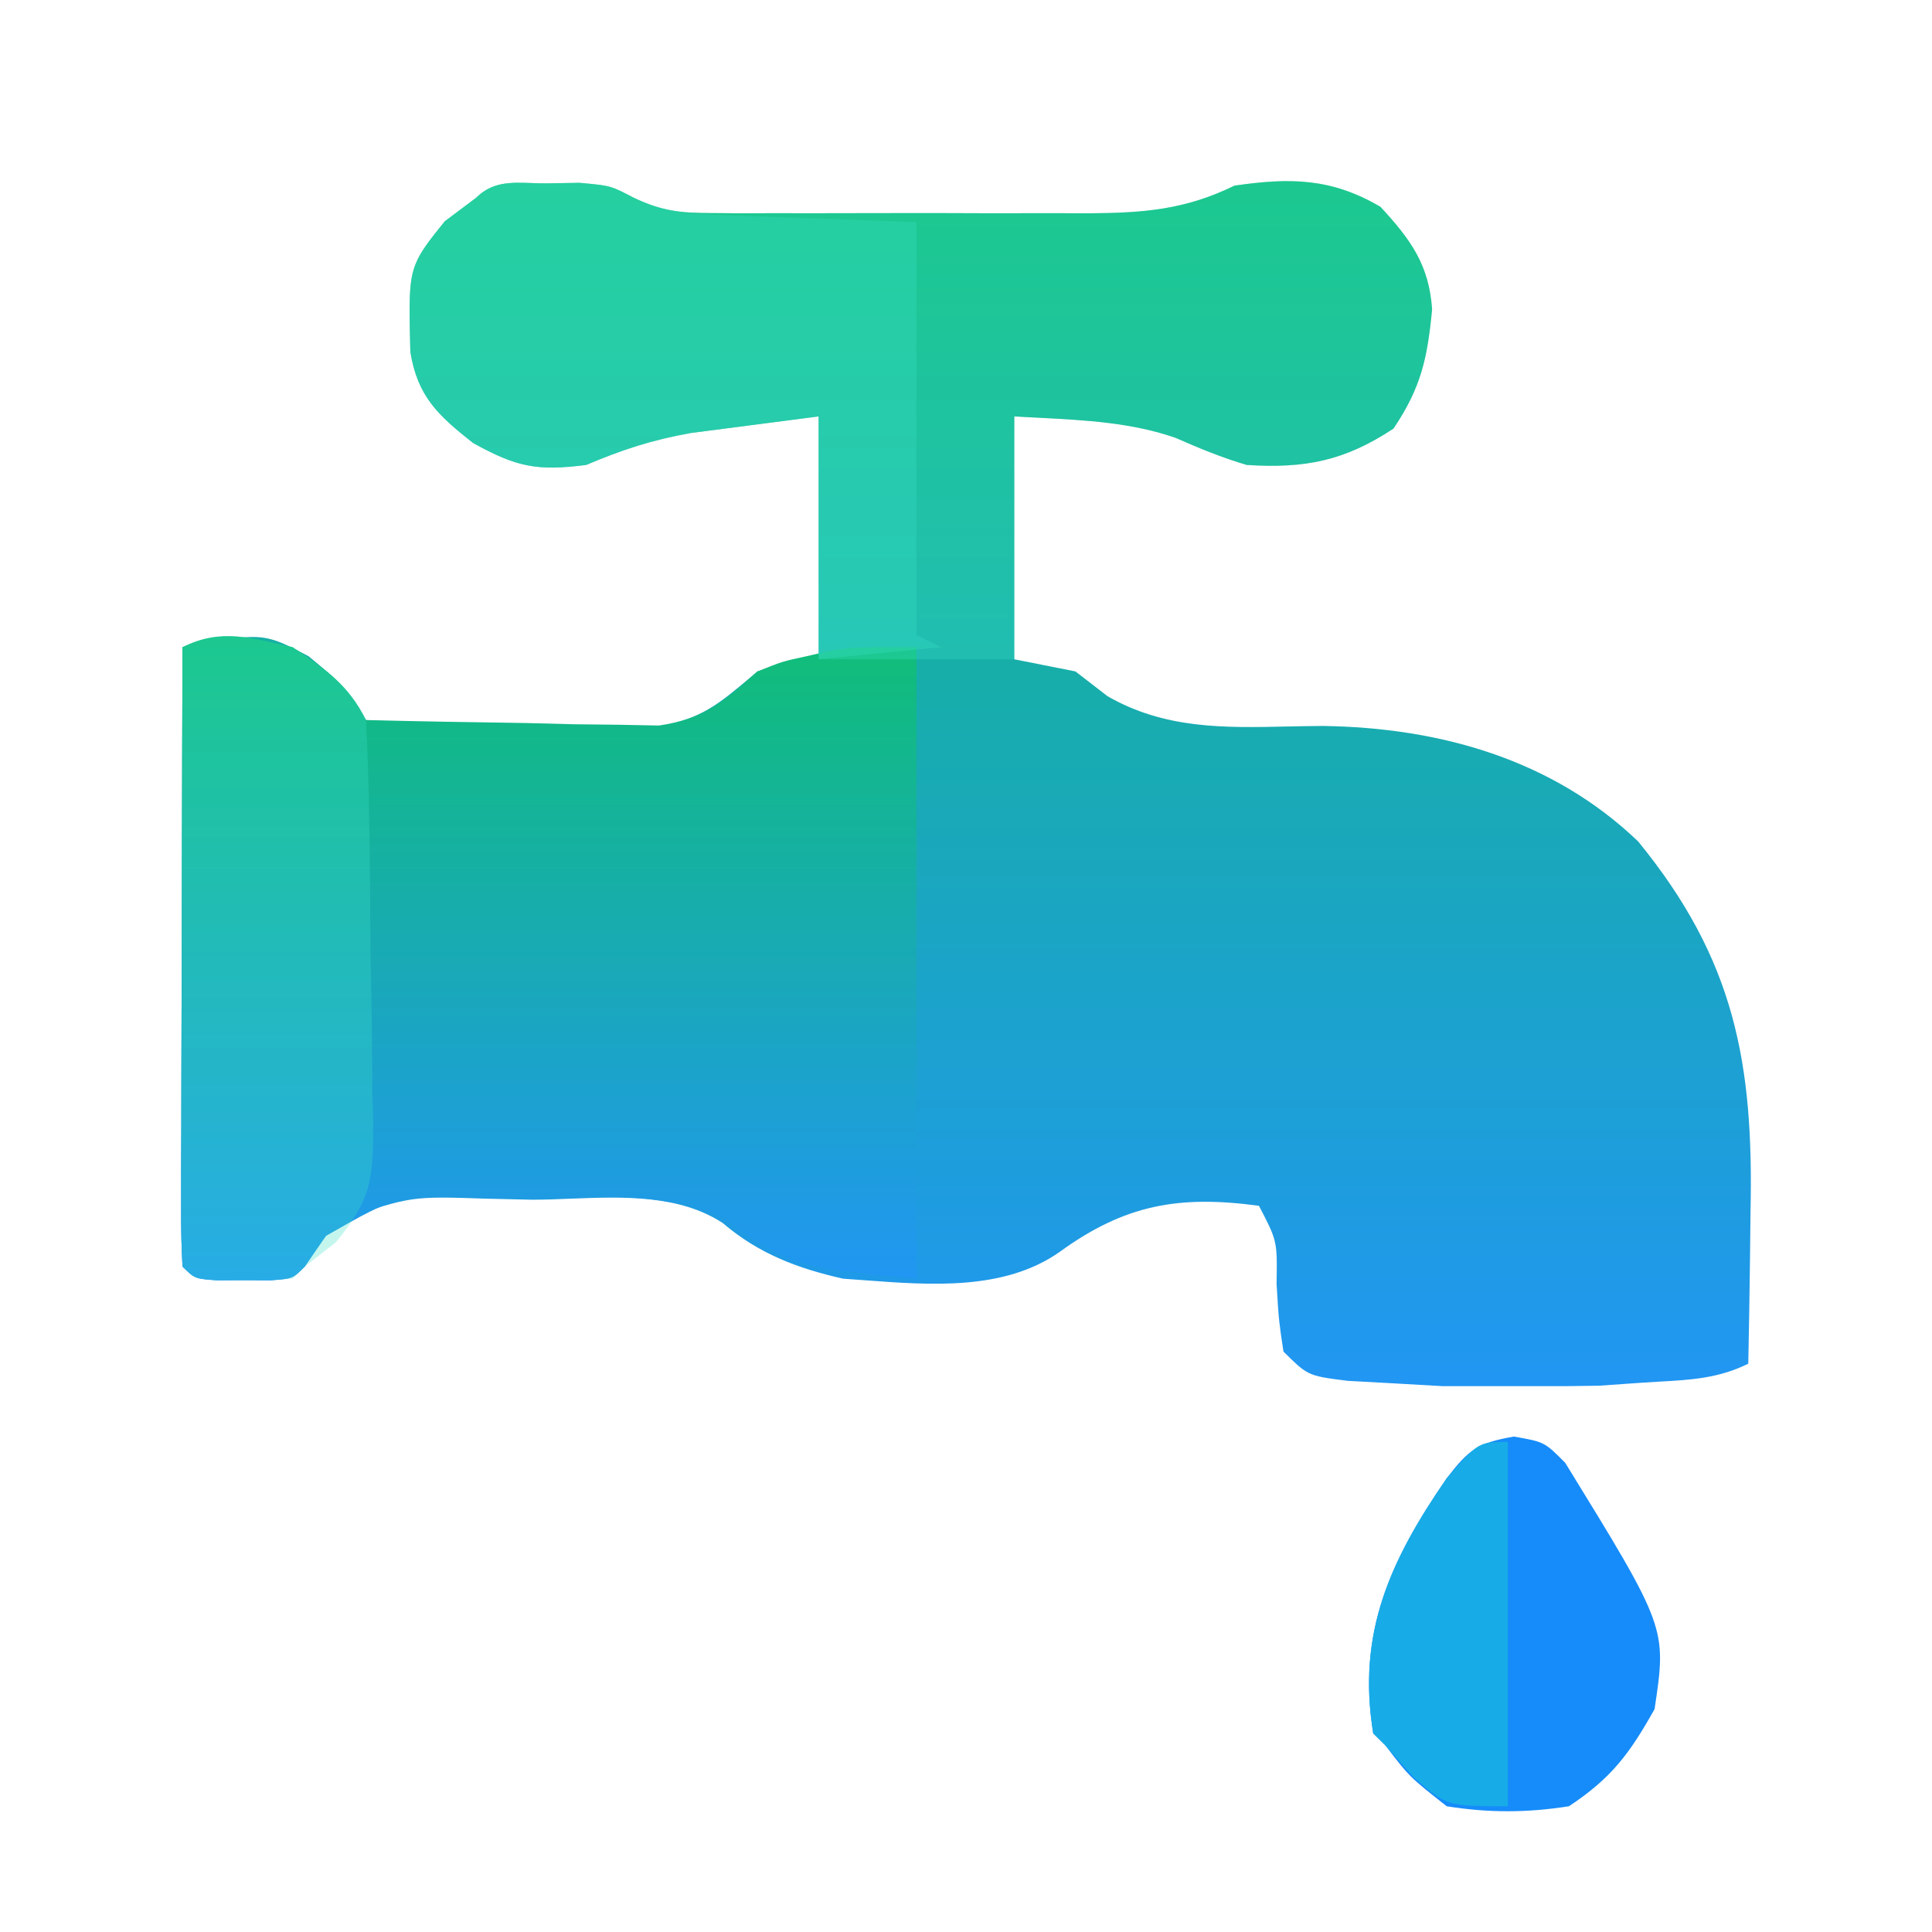 <svg width="32" height="32" viewBox="0 0 32 32" fill="none" xmlns="http://www.w3.org/2000/svg">
<path fill-rule="evenodd" clip-rule="evenodd" d="M3.223 21.147C3.167 21.118 3.12 21.074 3.039 20.994C3.119 21.073 3.167 21.119 3.223 21.147Z" fill="url(#paint0_linear_2871_5130)"/>
<path d="M3.039 20.994C3.12 21.074 3.167 21.118 3.223 21.147C3.298 21.184 3.389 21.191 3.593 21.206L4.036 21.204L4.479 21.206C4.683 21.191 4.774 21.184 4.849 21.147C4.909 21.117 4.959 21.067 5.049 20.978C5.228 20.696 5.304 20.576 5.395 20.47C5.463 20.391 5.539 20.32 5.672 20.196C6.237 20.007 6.523 19.911 6.817 19.867C7.119 19.823 7.429 19.833 8.056 19.854L8.81 19.871C9.018 19.871 9.232 19.863 9.448 19.854C10.325 19.82 11.246 19.785 11.972 20.258C12.566 20.766 13.211 21.009 13.964 21.179C14.082 21.187 14.202 21.196 14.323 21.205C15.419 21.287 16.633 21.378 17.548 20.738C18.628 19.952 19.526 19.792 20.852 19.972C20.999 20.253 21.075 20.399 21.113 20.555C21.154 20.721 21.15 20.899 21.144 21.267C21.163 21.59 21.173 21.74 21.189 21.889C21.203 22.018 21.222 22.146 21.258 22.386C21.447 22.573 21.547 22.673 21.668 22.735C21.806 22.806 21.971 22.827 22.323 22.871L23.106 22.914L23.893 22.959H24.334H24.611H24.848H25.02H25.2H25.284H25.389H25.599H25.816H25.924L26.479 22.952L27.209 22.901C27.304 22.895 27.396 22.89 27.487 22.884C28.007 22.855 28.468 22.829 28.957 22.587C28.969 21.993 28.979 21.4 28.986 20.806L28.994 20.072C29.048 17.608 28.732 15.892 27.133 13.937C25.711 12.574 23.843 12.052 21.914 12.024C21.716 12.025 21.521 12.029 21.329 12.033C20.278 12.056 19.292 12.077 18.342 11.53L17.813 11.121L16.8 10.92V6.897C16.942 6.906 17.085 6.913 17.227 6.92C17.989 6.96 18.747 7 19.474 7.253C19.864 7.425 20.24 7.58 20.65 7.701C21.616 7.763 22.273 7.633 23.081 7.098C23.542 6.411 23.642 5.931 23.72 5.123C23.668 4.381 23.364 3.967 22.866 3.427C22.057 2.949 21.368 2.94 20.447 3.075C19.625 3.476 18.942 3.526 18.043 3.533L17.502 3.531C17.121 3.531 16.741 3.532 16.36 3.532C15.762 3.53 15.164 3.527 14.566 3.53C14.174 3.531 13.783 3.532 13.391 3.532L12.83 3.531L12.288 3.533L11.782 3.529C11.265 3.528 10.968 3.497 10.498 3.276C10.322 3.184 10.227 3.134 10.126 3.102C10.006 3.065 9.878 3.054 9.599 3.028L9.063 3.037C8.975 3.038 8.889 3.035 8.806 3.032C8.458 3.019 8.155 3.009 7.886 3.276L7.366 3.666C7.114 3.98 6.967 4.164 6.884 4.372C6.767 4.665 6.776 5.007 6.797 5.83C6.917 6.569 7.257 6.88 7.835 7.337C8.56 7.738 8.896 7.804 9.709 7.701C10.3 7.45 10.805 7.285 11.441 7.172L12.204 7.073L13.559 6.897V10.92L12.546 11.121C12.496 11.162 12.449 11.202 12.403 11.241C11.918 11.649 11.604 11.914 10.922 12.027L10.251 12.025L9.519 12.026L8.759 12.014C8.602 12.015 8.444 12.017 8.287 12.019C7.543 12.028 6.798 12.038 6.062 11.926C5.857 11.62 5.755 11.469 5.635 11.336C5.517 11.206 5.381 11.093 5.112 10.87C4.813 10.712 4.632 10.618 4.44 10.576C4.147 10.512 3.828 10.571 3.023 10.719C3.019 11.931 3.015 13.143 3.013 14.356C3.012 14.849 3.011 15.342 3.01 15.836C3.008 16.565 3.005 17.295 3.004 18.025L3.003 18.714L3 19.391L3 20.013C2.999 20.335 3.004 20.657 3.023 20.978L3.039 20.994Z" fill="url(#paint1_linear_2871_5130)"/>
<path d="M4.847 10.719C5.395 11.085 5.766 11.337 6.062 11.926C6.953 11.949 7.843 11.963 8.734 11.976C8.986 11.983 9.239 11.989 9.499 11.996C9.742 11.999 9.986 12.002 10.237 12.004C10.461 12.008 10.685 12.013 10.915 12.017C11.67 11.905 11.989 11.624 12.546 11.121C12.963 10.954 12.963 10.954 13.356 10.87C13.486 10.839 13.615 10.809 13.748 10.778C14.166 10.719 14.166 10.719 15.179 10.719C15.179 14.171 15.179 17.622 15.179 21.179C13.118 20.974 13.118 20.974 11.996 20.198C10.996 19.71 9.849 19.829 8.759 19.846C8.392 19.84 8.392 19.84 8.017 19.834C6.584 19.792 6.584 19.792 5.4 20.47C5.284 20.637 5.168 20.805 5.049 20.978C4.847 21.179 4.847 21.179 4.479 21.206C4.333 21.205 4.187 21.204 4.036 21.204C3.89 21.204 3.744 21.205 3.593 21.206C3.226 21.179 3.226 21.179 3.023 20.978C3.004 20.657 2.999 20.335 3 20.013C3 19.808 3 19.602 3 19.391C3.001 19.167 3.002 18.944 3.003 18.714C3.004 18.486 3.004 18.259 3.004 18.025C3.005 17.295 3.008 16.565 3.01 15.836C3.011 15.342 3.012 14.849 3.013 14.356C3.015 13.143 3.019 11.931 3.023 10.719C3.669 10.398 4.156 10.568 4.847 10.719Z" fill="url(#paint2_linear_2871_5130)"/>
<path d="M9.063 3.037C9.24 3.034 9.417 3.031 9.599 3.028C10.114 3.075 10.114 3.075 10.498 3.276C10.967 3.497 11.265 3.528 11.782 3.529C12.032 3.531 12.032 3.531 12.288 3.533C12.466 3.532 12.645 3.531 12.829 3.531C13.015 3.531 13.2 3.531 13.391 3.532C13.783 3.532 14.174 3.531 14.566 3.53C15.164 3.527 15.762 3.53 16.36 3.532C16.74 3.532 17.121 3.531 17.502 3.531C17.68 3.531 17.859 3.532 18.043 3.533C18.942 3.526 19.624 3.476 20.447 3.075C21.368 2.94 22.057 2.949 22.866 3.427C23.364 3.967 23.667 4.381 23.72 5.123C23.642 5.931 23.542 6.411 23.081 7.098C22.272 7.633 21.616 7.763 20.65 7.701C20.239 7.58 19.864 7.425 19.474 7.253C18.612 6.953 17.706 6.953 16.8 6.897C16.8 8.224 16.8 9.552 16.8 10.92C15.73 10.92 14.661 10.92 13.558 10.92C13.558 9.592 13.558 8.265 13.558 6.897C13.111 6.955 12.664 7.013 12.204 7.073C11.952 7.105 11.7 7.138 11.441 7.172C10.804 7.285 10.299 7.45 9.709 7.701C8.896 7.804 8.559 7.738 7.835 7.337C7.257 6.88 6.917 6.569 6.797 5.83C6.761 4.421 6.761 4.421 7.366 3.666C7.538 3.537 7.709 3.409 7.885 3.276C8.219 2.945 8.605 3.04 9.063 3.037Z" fill="#3AE0C5" fill-opacity="0.3"/>
<path d="M9.063 3.037C9.24 3.034 9.417 3.031 9.599 3.029C10.114 3.075 10.114 3.075 10.488 3.274C10.997 3.511 11.374 3.54 11.934 3.56C12.105 3.568 12.276 3.575 12.452 3.582C12.774 3.592 12.774 3.592 13.102 3.603C14.13 3.64 14.13 3.64 15.179 3.678C15.179 5.935 15.179 8.192 15.179 10.518C15.38 10.617 15.38 10.617 15.584 10.719C14.582 10.818 14.582 10.818 13.558 10.92C13.558 9.592 13.558 8.265 13.558 6.897C13.111 6.955 12.664 7.013 12.204 7.073C11.952 7.105 11.7 7.138 11.441 7.172C10.804 7.285 10.299 7.45 9.709 7.701C8.896 7.804 8.559 7.738 7.835 7.337C7.257 6.88 6.917 6.569 6.797 5.83C6.761 4.421 6.761 4.421 7.366 3.666C7.538 3.537 7.709 3.409 7.885 3.276C8.219 2.945 8.605 3.04 9.063 3.037Z" fill="#3AE0C5" fill-opacity="0.3"/>
<path d="M4.847 10.719C5.395 11.085 5.766 11.337 6.062 11.926C6.12 13.063 6.126 14.2 6.133 15.338C6.136 15.719 6.142 16.1 6.15 16.48C6.161 17.029 6.165 17.578 6.168 18.128C6.173 18.297 6.177 18.467 6.182 18.641C6.179 19.535 6.153 19.862 5.562 20.577C5.393 20.709 5.223 20.841 5.049 20.978C4.949 21.077 4.949 21.077 4.847 21.179C4.479 21.206 4.479 21.206 4.036 21.204C3.89 21.204 3.744 21.205 3.593 21.206C3.226 21.179 3.226 21.179 3.023 20.978C3.004 20.657 2.999 20.335 3 20.013C3 19.808 3 19.602 3 19.391C3.001 19.167 3.002 18.944 3.003 18.714C3.004 18.486 3.004 18.259 3.004 18.025C3.005 17.295 3.008 16.565 3.01 15.836C3.011 15.342 3.012 14.849 3.013 14.356C3.015 13.143 3.019 11.931 3.023 10.719C3.669 10.398 4.156 10.568 4.847 10.719Z" fill="#3AE0C5" fill-opacity="0.3"/>
<path d="M25.074 23.794C25.582 23.883 25.582 23.883 25.925 24.229C27.607 26.962 27.607 26.962 27.405 28.308C26.992 29.044 26.695 29.448 25.987 29.917C25.3 30.027 24.648 30.028 23.961 29.917C23.341 29.427 23.341 29.427 22.948 28.911C22.881 28.845 22.814 28.779 22.745 28.71C22.473 27.046 23.025 25.846 23.961 24.486C24.329 24.008 24.471 23.9 25.074 23.794Z" fill="#168CFA"/>
<path d="M24.974 23.883C24.974 25.874 24.974 27.865 24.974 29.917C23.961 29.917 23.961 29.917 23.404 29.427C23.253 29.257 23.103 29.087 22.948 28.911C22.881 28.845 22.814 28.779 22.745 28.71C22.473 27.046 23.025 25.846 23.961 24.486C24.488 23.883 24.488 23.883 24.974 23.883Z" fill="#17ACE7"/>
<defs>
<linearGradient id="paint0_linear_2871_5130" x1="16" y1="3" x2="16" y2="22.959" gradientUnits="userSpaceOnUse">
<stop stop-color="#10BE77"/>
<stop offset="1" stop-color="#2196F3"/>
</linearGradient>
<linearGradient id="paint1_linear_2871_5130" x1="16" y1="3" x2="16" y2="22.959" gradientUnits="userSpaceOnUse">
<stop stop-color="#10BE77"/>
<stop offset="1" stop-color="#2196F3"/>
</linearGradient>
<linearGradient id="paint2_linear_2871_5130" x1="9.09" y1="10.536" x2="9.09" y2="21.206" gradientUnits="userSpaceOnUse">
<stop stop-color="#10BE77"/>
<stop offset="1" stop-color="#2196F3"/>
</linearGradient>
</defs>
</svg>
